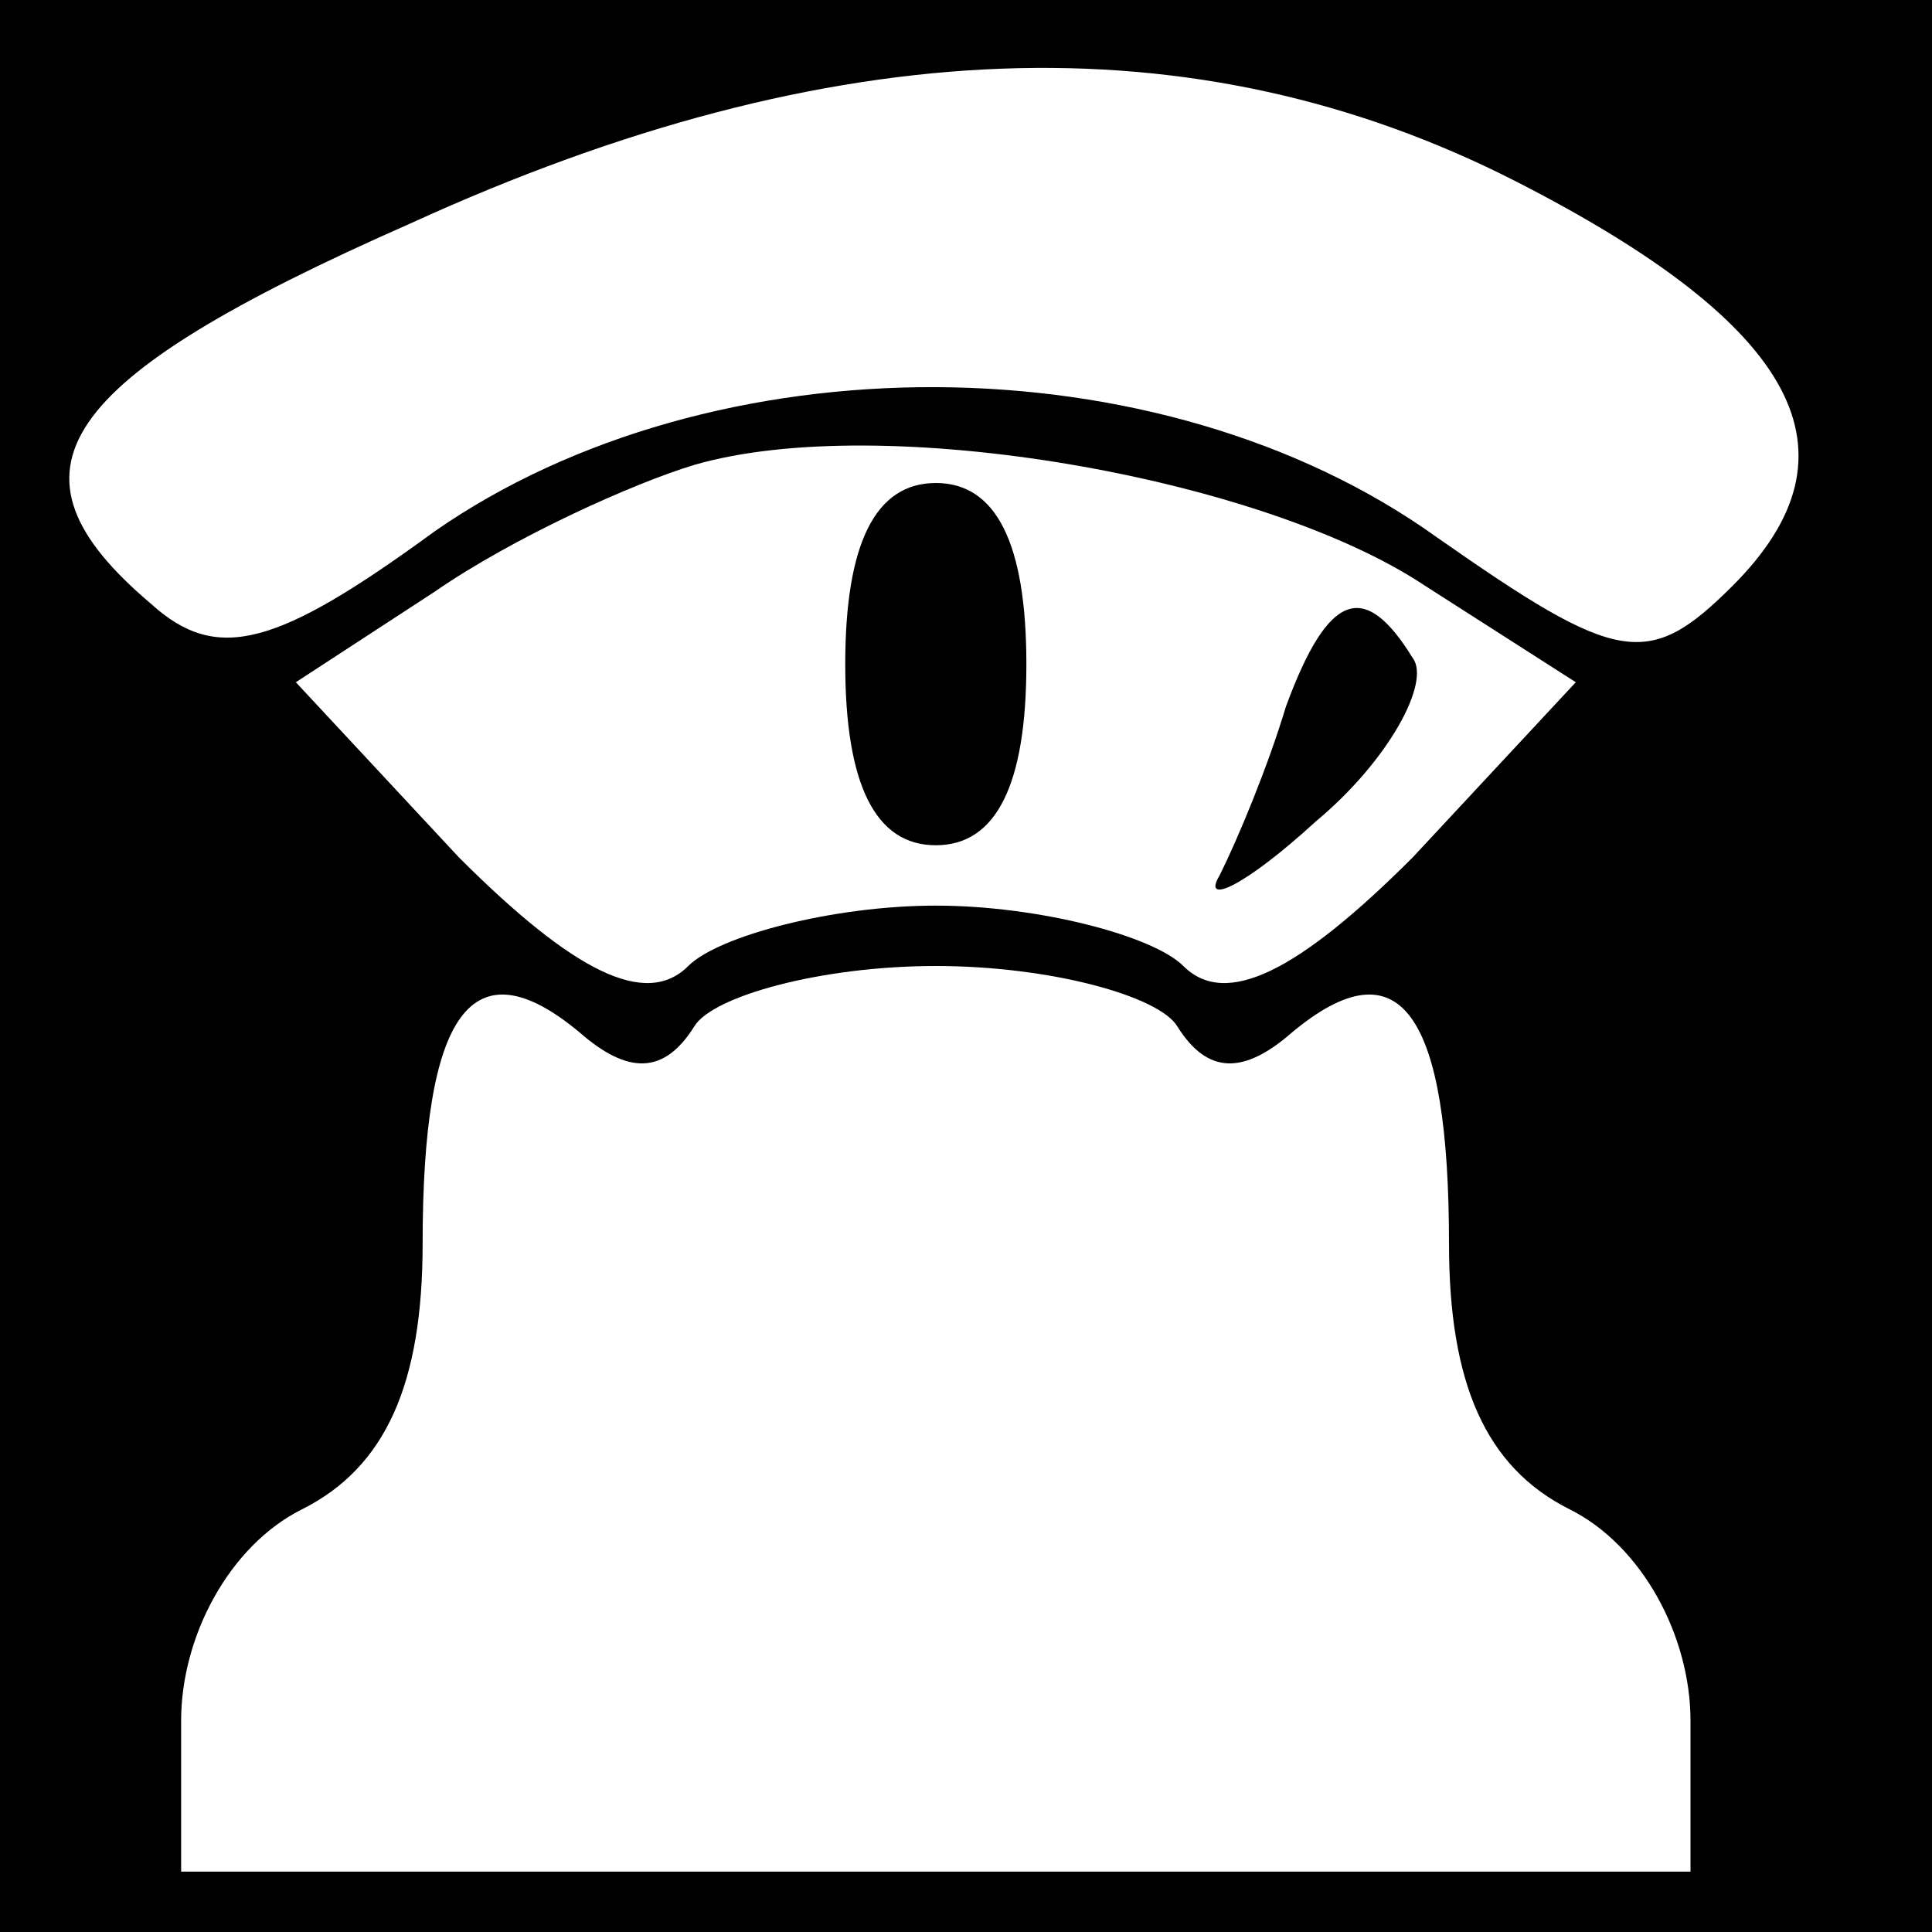 <?xml version="1.0" standalone="no"?>
<!DOCTYPE svg PUBLIC "-//W3C//DTD SVG 20010904//EN"
 "http://www.w3.org/TR/2001/REC-SVG-20010904/DTD/svg10.dtd">
<svg version="1.0" xmlns="http://www.w3.org/2000/svg"
 width="32pt" height="32pt" viewBox="0 0 32 32"
 preserveAspectRatio="xMidYMid meet">
<rect x="0" y="0" width="32" height="32" fill="#808080" stroke="none"/>
<g transform="translate(0,32) scale(0.1,-0.1)"
fill="#000000" stroke="none">
<path fill="#000000" stroke="none" d="M0 160 l0 -160 160 0 160 0 0 160 0
160 -160 0 -160 0 0 -160z"/>
<path fill="#ffffff" stroke="none" d="M251 290 c47 -24 58 -45 36 -67 -14
-14 -19 -13 -49 8 -46 33 -120 33 -166 1 -26 -19 -36 -22 -47 -12 -26 22 -16
37 43 63 70 32 130 34 183 7z"/>
<path fill="#ffffff" stroke="none" d="M236 223 l25 -16 -27 -29 c-19 -19 -31
-25 -38 -18 -5 5 -24 10 -41 10 -17 0 -36 -5 -41 -10 -7 -7 -19 -1 -38 18
l-27 29 23 15 c13 9 33 18 43 21 31 9 94 -2 121 -20z"/>
<path fill="#ffffff" stroke="none" d="M115 150 c3 5 21 10 40 10 19 0 37 -5
40 -10 5 -8 11 -8 19 -1 18 15 26 3 26 -35 0 -23 6 -37 20 -44 12 -6 20 -21
20 -35 l0 -25 -125 0 -125 0 0 25 c0 14 8 29 20 35 14 7 20 21 20 44 0 38 8
50 26 35 8 -7 14 -7 19 1z"/>
<path fill="#000000" stroke="none" d="M140 210 c0 -20 5 -30 15 -30 10 0 15
10 15 30 0 20 -5 30 -15 30 -10 0 -15 -10 -15 -30z"/>
<path fill="#000000" stroke="none" d="M213 203 c-3 -10 -8 -22 -11 -28 -3 -5
4 -2 16 9 12 10 19 23 16 27 -8 13 -14 11 -21 -8z"/>
</g>
</svg>
